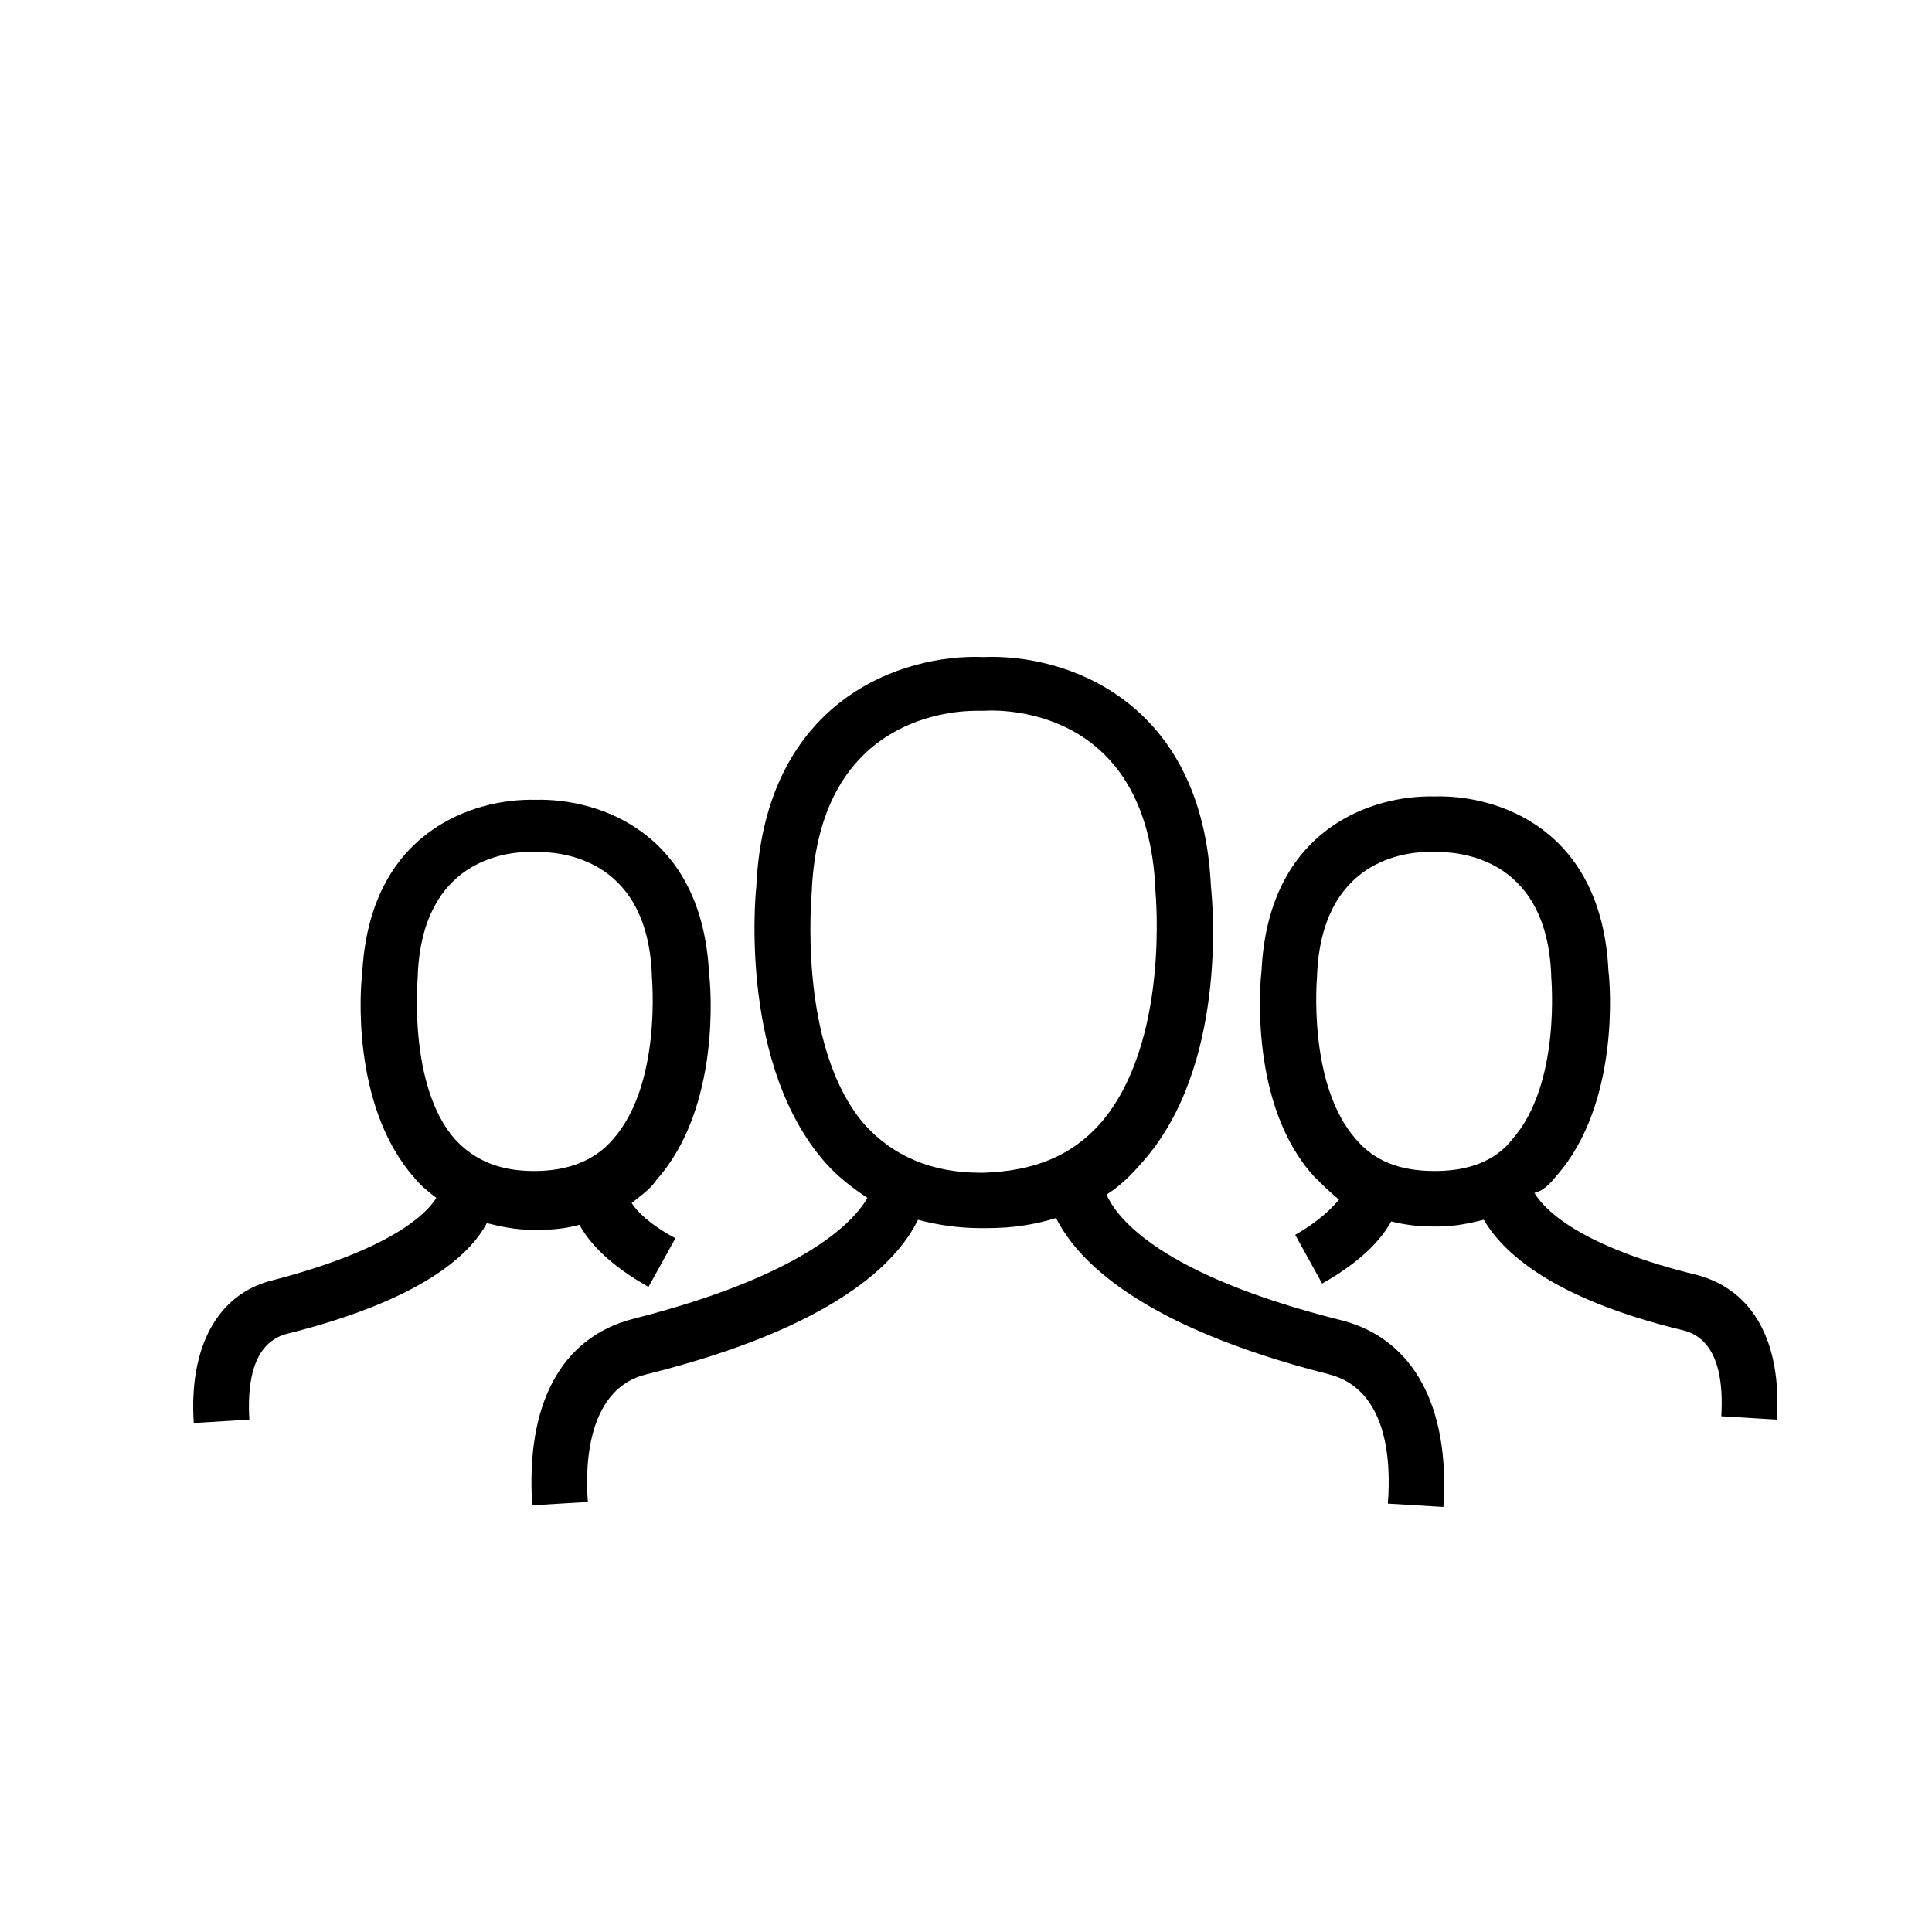<svg xmlns="http://www.w3.org/2000/svg" width="50" height="50" viewBox="0 0 50 50">
  <path d="M11.391,17.131 C9.516,17.61 8.601,19.348 8.775,21.957 L10.214,21.87 C10.127,20.783 10.257,18.914 11.739,18.566 C16.621,17.349 18.234,15.653 18.757,14.567 C19.236,14.697 19.803,14.784 20.369,14.784 C20.369,14.784 20.413,14.784 20.413,14.784 L20.456,14.784 C20.456,14.784 20.5,14.784 20.5,14.784 C20.5,14.784 20.544,14.784 20.544,14.784 C21.197,14.784 21.764,14.697 22.331,14.523 C22.854,15.567 24.423,17.305 29.391,18.566 C30.917,18.957 31.004,20.826 30.917,21.913 L32.355,22 C32.53,19.392 31.571,17.653 29.74,17.175 C25.033,16.001 23.9,14.523 23.638,13.915 C23.987,13.697 24.292,13.393 24.553,13.089 C26.776,10.611 26.384,6.351 26.34,5.96 C26.123,1.091 22.549,-0.083 20.456,0.004 C18.364,-0.083 14.79,1.091 14.572,5.96 C14.529,6.351 14.18,10.611 16.359,13.089 C16.664,13.436 17.057,13.741 17.449,14.002 C17.1,14.61 15.836,16.001 11.391,17.131 Z M16.011,6.047 C16.011,6.047 16.011,6.003 16.011,6.003 C16.229,1.743 19.367,1.395 20.282,1.395 C20.326,1.395 20.369,1.395 20.413,1.395 C20.413,1.395 20.456,1.395 20.456,1.395 C21.154,1.352 24.684,1.439 24.902,6.003 C24.902,6.003 24.902,6.047 24.902,6.047 C24.902,6.09 25.294,10.002 23.464,12.089 C22.723,12.915 21.764,13.306 20.456,13.35 C20.456,13.35 20.456,13.35 20.413,13.35 C20.413,13.35 20.413,13.35 20.413,13.35 C20.413,13.35 20.413,13.35 20.369,13.35 C19.105,13.35 18.103,12.915 17.362,12.089 C15.618,10.046 16.011,6.09 16.011,6.047 Z M35.276,13.436 C36.932,11.567 36.67,8.437 36.627,8.133 C36.452,4.438 33.75,3.569 32.137,3.612 C30.525,3.569 27.822,4.438 27.648,8.133 C27.604,8.481 27.343,11.611 28.999,13.436 C29.217,13.654 29.435,13.871 29.653,14.045 C29.479,14.262 29.13,14.61 28.52,14.958 L29.217,16.219 C30.22,15.653 30.743,15.088 31.004,14.61 C31.353,14.697 31.701,14.741 32.05,14.741 C32.05,14.741 32.094,14.741 32.094,14.741 L32.137,14.741 C32.137,14.741 32.181,14.741 32.181,14.741 C32.181,14.741 32.225,14.741 32.225,14.741 C32.66,14.741 33.053,14.654 33.401,14.567 C33.881,15.393 35.145,16.61 38.588,17.436 C39.547,17.697 39.59,18.914 39.547,19.653 L40.985,19.74 C41.116,17.74 40.375,16.392 38.937,16.001 C35.886,15.262 34.97,14.306 34.709,13.871 C34.927,13.828 35.101,13.654 35.276,13.436 Z M32.137,13.306 C32.137,13.306 32.137,13.306 32.137,13.306 C32.137,13.306 32.137,13.306 32.137,13.306 C31.222,13.306 30.568,13.045 30.089,12.48 C28.825,11.046 29.086,8.264 29.086,8.264 C29.086,8.264 29.086,8.22 29.086,8.22 C29.217,5.264 31.353,5.047 32.007,5.047 C32.05,5.047 32.094,5.047 32.094,5.047 C32.094,5.047 32.137,5.047 32.137,5.047 C32.617,5.047 35.014,5.09 35.145,8.22 C35.145,8.22 35.145,8.264 35.145,8.264 C35.145,8.307 35.406,11.046 34.142,12.48 C33.706,13.045 33.009,13.306 32.137,13.306 Z M5.724,13.48 C5.899,13.697 6.073,13.828 6.291,14.002 C6.03,14.436 5.071,15.349 2.063,16.132 C0.625,16.479 -0.116,17.87 0.015,19.827 L1.453,19.74 C1.41,19.001 1.453,17.783 2.412,17.523 C5.899,16.653 7.163,15.48 7.599,14.654 C7.947,14.741 8.34,14.828 8.775,14.828 C8.819,14.828 8.819,14.828 8.863,14.828 C8.863,14.828 8.863,14.828 8.906,14.828 C8.906,14.828 8.95,14.828 8.95,14.828 C9.342,14.828 9.691,14.784 9.996,14.697 C10.257,15.175 10.78,15.74 11.783,16.305 L12.48,15.045 C11.826,14.697 11.478,14.349 11.347,14.132 C11.565,13.958 11.826,13.784 12.001,13.523 C13.657,11.654 13.396,8.524 13.352,8.22 C13.178,4.525 10.475,3.656 8.863,3.699 C7.25,3.656 4.548,4.525 4.373,8.22 C4.33,8.481 4.068,11.611 5.724,13.48 Z M5.812,8.264 C5.812,8.264 5.812,8.22 5.812,8.22 C5.942,5.264 8.078,5.047 8.732,5.047 C8.775,5.047 8.819,5.047 8.819,5.047 C8.819,5.047 8.863,5.047 8.863,5.047 C9.342,5.047 11.739,5.09 11.87,8.22 C11.87,8.22 11.87,8.264 11.87,8.264 C11.87,8.307 12.132,11.046 10.868,12.48 C10.388,13.045 9.691,13.306 8.819,13.306 C8.819,13.306 8.819,13.306 8.819,13.306 C8.819,13.306 8.819,13.306 8.819,13.306 C7.947,13.306 7.294,13.045 6.771,12.48 C5.55,11.089 5.812,8.307 5.812,8.264 Z" transform="translate(5 17)"/>
</svg>
